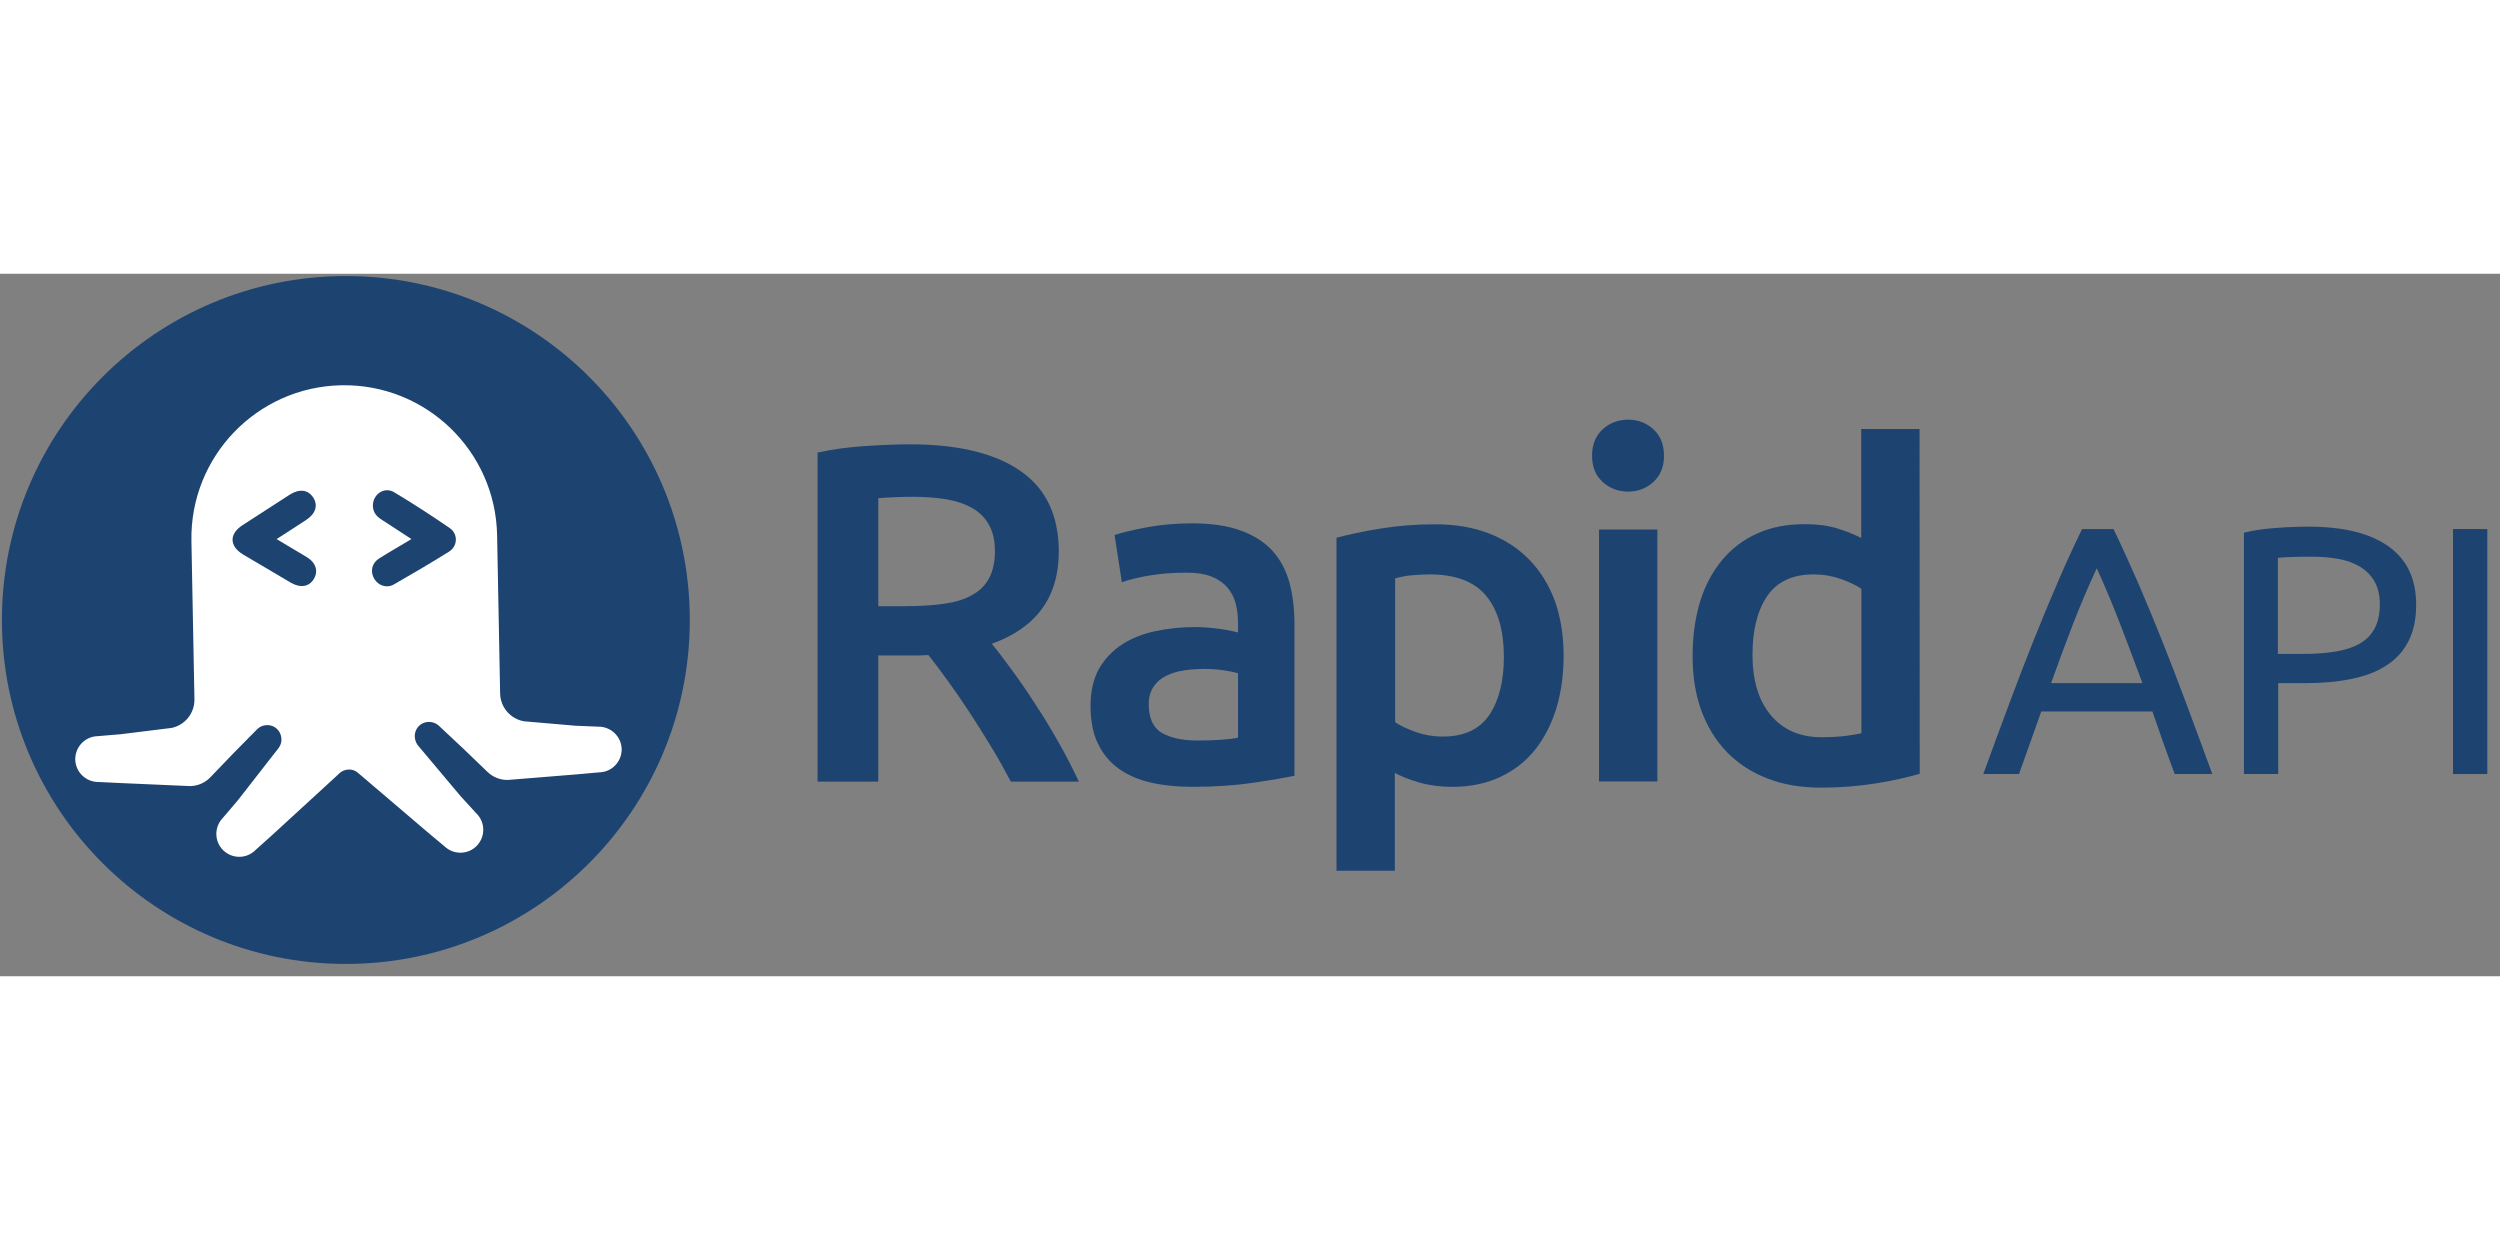 <svg xmlns="http://www.w3.org/2000/svg" xmlns:xlink="http://www.w3.org/1999/xlink" width="200px" height="100px" viewBox="0 0 121 34" version="1.1"><rect x="0" y="0" width="121" height="34" fill="#808080" stroke="none"/><!-- Generator: Sketch 63.1 (92452) - https://sketch.com --><title>blue-horizontal</title><desc>Created with Sketch.</desc><g id="Page-1" stroke="none" stroke-width="1" fill="none" fill-rule="evenodd"><g id="1200XL-Desktop---Home" transform="translate(-20, -90)"><g id="blue-horizontal" transform="translate(20, 90)"><g id="No" transform="translate(0.047, 0.065)"><path d="M16.692,0.046 C7.497,0.046 0.046,7.497 0.046,16.692 C0.046,25.888 7.497,33.339 16.692,33.339 C25.888,33.339 33.339,25.888 33.339,16.692 C33.339,7.497 25.888,0.046 16.692,0.046" id="Fill-1" fill="#1D4371"/><path d="M28.948,24.067 L27.846,24.166 L24.534,24.434 C24.159,24.442 23.814,24.296 23.562,24.059 L22.361,22.904 L21.168,21.787 C21.03,21.672 20.846,21.611 20.655,21.627 C20.311,21.657 20.051,21.925 20.028,22.269 C20.02,22.437 20.066,22.59 20.15,22.721 L20.165,22.743 L22.254,25.23 L23.004,26.048 C23.447,26.477 23.455,27.173 23.034,27.617 C22.606,28.06 21.91,28.068 21.466,27.647 L20.617,26.936 L17.45,24.235 L17.297,24.105 C17.174,23.99 17.006,23.922 16.83,23.929 C16.654,23.937 16.486,24.006 16.371,24.12 L16.226,24.258 L13.158,27.073 L12.332,27.815 C11.903,28.259 11.207,28.267 10.764,27.846 C10.32,27.418 10.312,26.721 10.733,26.278 L11.452,25.436 L13.449,22.874 L13.464,22.851 C13.548,22.721 13.594,22.568 13.571,22.399 C13.533,22.055 13.265,21.795 12.921,21.78 C12.722,21.772 12.546,21.841 12.416,21.963 L11.268,23.126 L10.113,24.327 C9.869,24.572 9.532,24.725 9.157,24.732 L5.837,24.587 L4.728,24.534 C4.116,24.541 3.611,24.059 3.595,23.447 C3.588,22.835 4.07,22.33 4.682,22.315 L5.783,22.223 L8.254,21.917 C8.897,21.787 9.379,21.206 9.364,20.525 L9.218,12.867 C9.142,8.782 12.393,5.409 16.478,5.332 C20.563,5.256 23.937,8.507 24.013,12.592 L24.159,20.25 C24.174,20.93 24.671,21.489 25.322,21.596 L27.8,21.81 L28.909,21.856 C29.521,21.848 30.026,22.33 30.042,22.942 C30.049,23.554 29.56,24.059 28.948,24.067" id="Fill-5" fill="#FFFFFF"/><path d="M21.726,12.248 C20.846,11.643 19.951,11.062 19.033,10.511 C18.551,10.22 17.993,10.611 18,11.169 C18.008,11.467 18.161,11.666 18.398,11.819 C18.873,12.125 19.347,12.439 19.867,12.776 C19.309,13.112 18.796,13.403 18.299,13.716 C17.939,13.946 17.863,14.359 18.069,14.703 C18.268,15.032 18.674,15.17 19.018,14.971 C19.913,14.459 20.8,13.938 21.68,13.388 C22.109,13.127 22.131,12.531 21.726,12.248" id="Fill-7" fill="#1D4371"/><path d="M14.787,13.64 C14.328,13.365 13.869,13.097 13.342,12.776 C13.862,12.439 14.321,12.148 14.772,11.85 C15.239,11.544 15.361,11.131 15.101,10.748 C14.849,10.381 14.436,10.335 13.977,10.626 C13.212,11.115 12.447,11.613 11.682,12.11 C11.039,12.531 11.054,13.12 11.712,13.518 C12.485,13.977 13.257,14.436 14.03,14.887 C14.489,15.155 14.918,15.086 15.139,14.711 C15.377,14.328 15.239,13.908 14.787,13.64" id="Fill-9" fill="#1D4371"/></g><g id="Blue" transform="translate(39.556, 7.016)" fill="#1D4371"><path d="M4.682,3.779 C4.062,3.779 3.481,3.802 2.953,3.848 L2.953,9.073 L4.238,9.073 C4.957,9.073 5.585,9.035 6.128,8.958 C6.671,8.882 7.13,8.744 7.489,8.537 C7.857,8.339 8.132,8.063 8.316,7.719 C8.499,7.375 8.599,6.939 8.599,6.411 C8.599,5.913 8.507,5.493 8.316,5.148 C8.132,4.804 7.864,4.536 7.512,4.33 C7.16,4.131 6.747,3.986 6.265,3.902 C5.783,3.825 5.256,3.779 4.682,3.779 M4.475,1.239 C6.809,1.239 8.591,1.668 9.83,2.525 C11.07,3.381 11.689,4.682 11.689,6.441 C11.689,8.629 10.611,10.113 8.446,10.894 C8.744,11.253 9.073,11.689 9.448,12.202 C9.823,12.714 10.205,13.273 10.588,13.869 C10.978,14.466 11.353,15.078 11.705,15.713 C12.064,16.34 12.378,16.96 12.661,17.564 L9.371,17.564 C9.073,17.006 8.759,16.44 8.415,15.874 C8.071,15.308 7.727,14.757 7.375,14.221 C7.023,13.686 6.678,13.181 6.334,12.707 C5.99,12.232 5.676,11.812 5.378,11.437 C5.156,11.452 4.973,11.46 4.82,11.46 L4.376,11.46 L2.953,11.46 L2.953,17.564 L0.015,17.564 L0.015,1.637 C0.727,1.484 1.492,1.377 2.303,1.323 C3.114,1.27 3.833,1.239 4.475,1.239" id="Fill-11"/><path d="M40.981,1.798 C40.981,2.326 40.813,2.746 40.469,3.06 C40.124,3.374 39.719,3.527 39.252,3.527 C38.77,3.527 38.357,3.374 38.013,3.06 C37.669,2.746 37.5,2.333 37.5,1.798 C37.5,1.255 37.669,0.826 38.013,0.513 C38.357,0.199 38.77,0.046 39.252,0.046 C39.719,0.046 40.124,0.199 40.469,0.513 C40.813,0.826 40.981,1.255 40.981,1.798" id="Fill-13"/><path d="M18.383,15.575 C19.255,15.575 19.913,15.53 20.364,15.438 L20.364,12.317 C20.211,12.271 19.982,12.225 19.691,12.179 C19.393,12.133 19.071,12.11 18.712,12.11 C18.398,12.11 18.085,12.133 17.763,12.179 C17.442,12.225 17.159,12.309 16.899,12.439 C16.639,12.561 16.432,12.737 16.279,12.967 C16.126,13.189 16.042,13.479 16.042,13.816 C16.042,14.481 16.249,14.948 16.669,15.201 C17.098,15.445 17.664,15.575 18.383,15.575 M18.146,5.064 C19.079,5.064 19.867,5.179 20.502,5.416 C21.137,5.646 21.65,5.975 22.032,6.395 C22.415,6.816 22.682,7.321 22.851,7.925 C23.011,8.522 23.095,9.18 23.095,9.891 L23.095,17.281 C22.659,17.373 22.001,17.488 21.122,17.618 C20.242,17.748 19.247,17.817 18.146,17.817 C17.411,17.817 16.746,17.748 16.142,17.61 C15.537,17.473 15.017,17.243 14.589,16.937 C14.16,16.623 13.824,16.226 13.586,15.728 C13.342,15.231 13.227,14.619 13.227,13.885 C13.227,13.189 13.365,12.592 13.632,12.11 C13.908,11.628 14.275,11.238 14.742,10.932 C15.208,10.626 15.751,10.412 16.363,10.282 C16.975,10.152 17.618,10.083 18.291,10.083 C18.605,10.083 18.926,10.106 19.27,10.144 C19.615,10.182 19.982,10.251 20.364,10.343 L20.364,9.876 C20.364,9.547 20.326,9.241 20.25,8.943 C20.173,8.645 20.035,8.384 19.844,8.163 C19.653,7.941 19.393,7.765 19.071,7.635 C18.75,7.512 18.352,7.451 17.87,7.451 C17.22,7.451 16.616,7.497 16.073,7.589 C15.53,7.681 15.086,7.788 14.742,7.918 L14.39,5.63 C14.749,5.508 15.269,5.386 15.95,5.256 C16.639,5.126 17.373,5.064 18.146,5.064" id="Fill-15"/><path d="M33.232,11.521 C33.232,10.259 32.949,9.279 32.382,8.583 C31.816,7.887 30.898,7.535 29.644,7.535 C29.376,7.535 29.101,7.551 28.818,7.574 C28.527,7.596 28.244,7.65 27.968,7.727 L27.968,14.688 C28.221,14.856 28.55,15.017 28.963,15.162 C29.376,15.308 29.812,15.384 30.279,15.384 C31.304,15.384 32.054,15.032 32.528,14.336 C32.994,13.64 33.232,12.699 33.232,11.521 M36.123,11.475 C36.123,12.408 36.001,13.265 35.764,14.038 C35.519,14.818 35.175,15.484 34.723,16.042 C34.272,16.601 33.706,17.037 33.033,17.35 C32.36,17.664 31.587,17.817 30.73,17.817 C30.156,17.817 29.628,17.748 29.147,17.61 C28.665,17.473 28.267,17.312 27.953,17.144 L27.953,21.879 L25.13,21.879 L25.13,5.76 C25.704,5.607 26.415,5.454 27.257,5.317 C28.098,5.179 28.986,5.11 29.919,5.11 C30.883,5.11 31.748,5.256 32.513,5.554 C33.278,5.852 33.928,6.273 34.463,6.824 C34.999,7.375 35.412,8.048 35.703,8.828 C35.978,9.608 36.123,10.496 36.123,11.475" id="Fill-17"/><polygon id="Fill-19" points="37.837 17.557 40.66 17.557 40.66 5.363 37.837 5.363"/><path d="M64.138,12.798 C63.77,11.804 63.411,10.848 63.051,9.914 C62.692,8.981 62.317,8.094 61.927,7.237 C61.529,8.094 61.146,8.989 60.787,9.914 C60.427,10.848 60.068,11.804 59.716,12.798 L64.138,12.798 Z M65.698,17.197 C65.507,16.685 65.323,16.18 65.147,15.683 C64.979,15.185 64.796,14.68 64.62,14.168 L59.242,14.168 L58.163,17.197 L56.434,17.197 C56.893,15.943 57.321,14.78 57.719,13.716 C58.117,12.653 58.507,11.636 58.89,10.679 C59.272,9.723 59.655,8.805 60.03,7.933 C60.404,7.061 60.802,6.197 61.215,5.34 L62.738,5.34 C63.151,6.197 63.541,7.061 63.923,7.933 C64.298,8.805 64.681,9.723 65.063,10.679 C65.446,11.636 65.836,12.653 66.234,13.716 C66.632,14.78 67.06,15.943 67.519,17.197 L65.698,17.197 L65.698,17.197 Z" id="Fill-21"/><path d="M72.323,6.678 C71.612,6.678 71.076,6.694 70.694,6.732 L70.694,11.383 L71.941,11.383 C72.514,11.383 73.027,11.345 73.486,11.268 C73.945,11.192 74.327,11.07 74.641,10.894 C74.955,10.718 75.2,10.473 75.368,10.167 C75.536,9.861 75.628,9.463 75.628,8.989 C75.628,8.53 75.536,8.155 75.36,7.857 C75.184,7.558 74.939,7.321 74.641,7.145 C74.335,6.969 73.991,6.847 73.585,6.778 C73.195,6.709 72.774,6.678 72.323,6.678 M72.193,5.225 C73.861,5.225 75.138,5.539 76.041,6.174 C76.936,6.809 77.387,7.749 77.387,9.004 C77.387,9.685 77.265,10.274 77.02,10.756 C76.775,11.238 76.424,11.636 75.957,11.934 C75.498,12.24 74.932,12.454 74.266,12.592 C73.601,12.73 72.859,12.798 72.025,12.798 L70.709,12.798 L70.709,17.197 L69.049,17.197 L69.049,5.516 C69.516,5.401 70.043,5.324 70.617,5.286 C71.183,5.24 71.711,5.225 72.193,5.225" id="Fill-22"/><polygon id="Fill-23" points="79.17 17.197 80.83 17.197 80.83 5.34 79.17 5.34"/><path d="M45.265,11.429 C45.265,12.676 45.563,13.648 46.152,14.351 C46.742,15.055 47.56,15.415 48.6,15.415 C49.052,15.415 49.434,15.392 49.756,15.354 C50.077,15.315 50.337,15.269 50.536,15.224 L50.536,8.231 C50.283,8.063 49.955,7.902 49.541,7.757 C49.128,7.612 48.692,7.535 48.226,7.535 C47.201,7.535 46.451,7.887 45.977,8.583 C45.502,9.279 45.265,10.228 45.265,11.429 Z M53.359,17.182 C52.8,17.35 52.097,17.511 51.247,17.649 C50.398,17.786 49.511,17.855 48.578,17.855 C47.614,17.855 46.749,17.71 45.984,17.411 C45.219,17.113 44.569,16.692 44.033,16.142 C43.498,15.591 43.085,14.925 42.794,14.137 C42.503,13.349 42.366,12.47 42.366,11.49 C42.366,10.526 42.488,9.654 42.725,8.866 C42.962,8.078 43.322,7.413 43.789,6.847 C44.255,6.288 44.821,5.852 45.495,5.554 C46.16,5.248 46.933,5.103 47.805,5.103 C48.394,5.103 48.914,5.171 49.365,5.309 C49.817,5.447 50.207,5.607 50.528,5.776 L50.528,0.497 L53.351,0.497 L53.359,17.182 L53.359,17.182 Z" id="Fill-24"/></g></g></g></g><script xmlns=""/></svg>